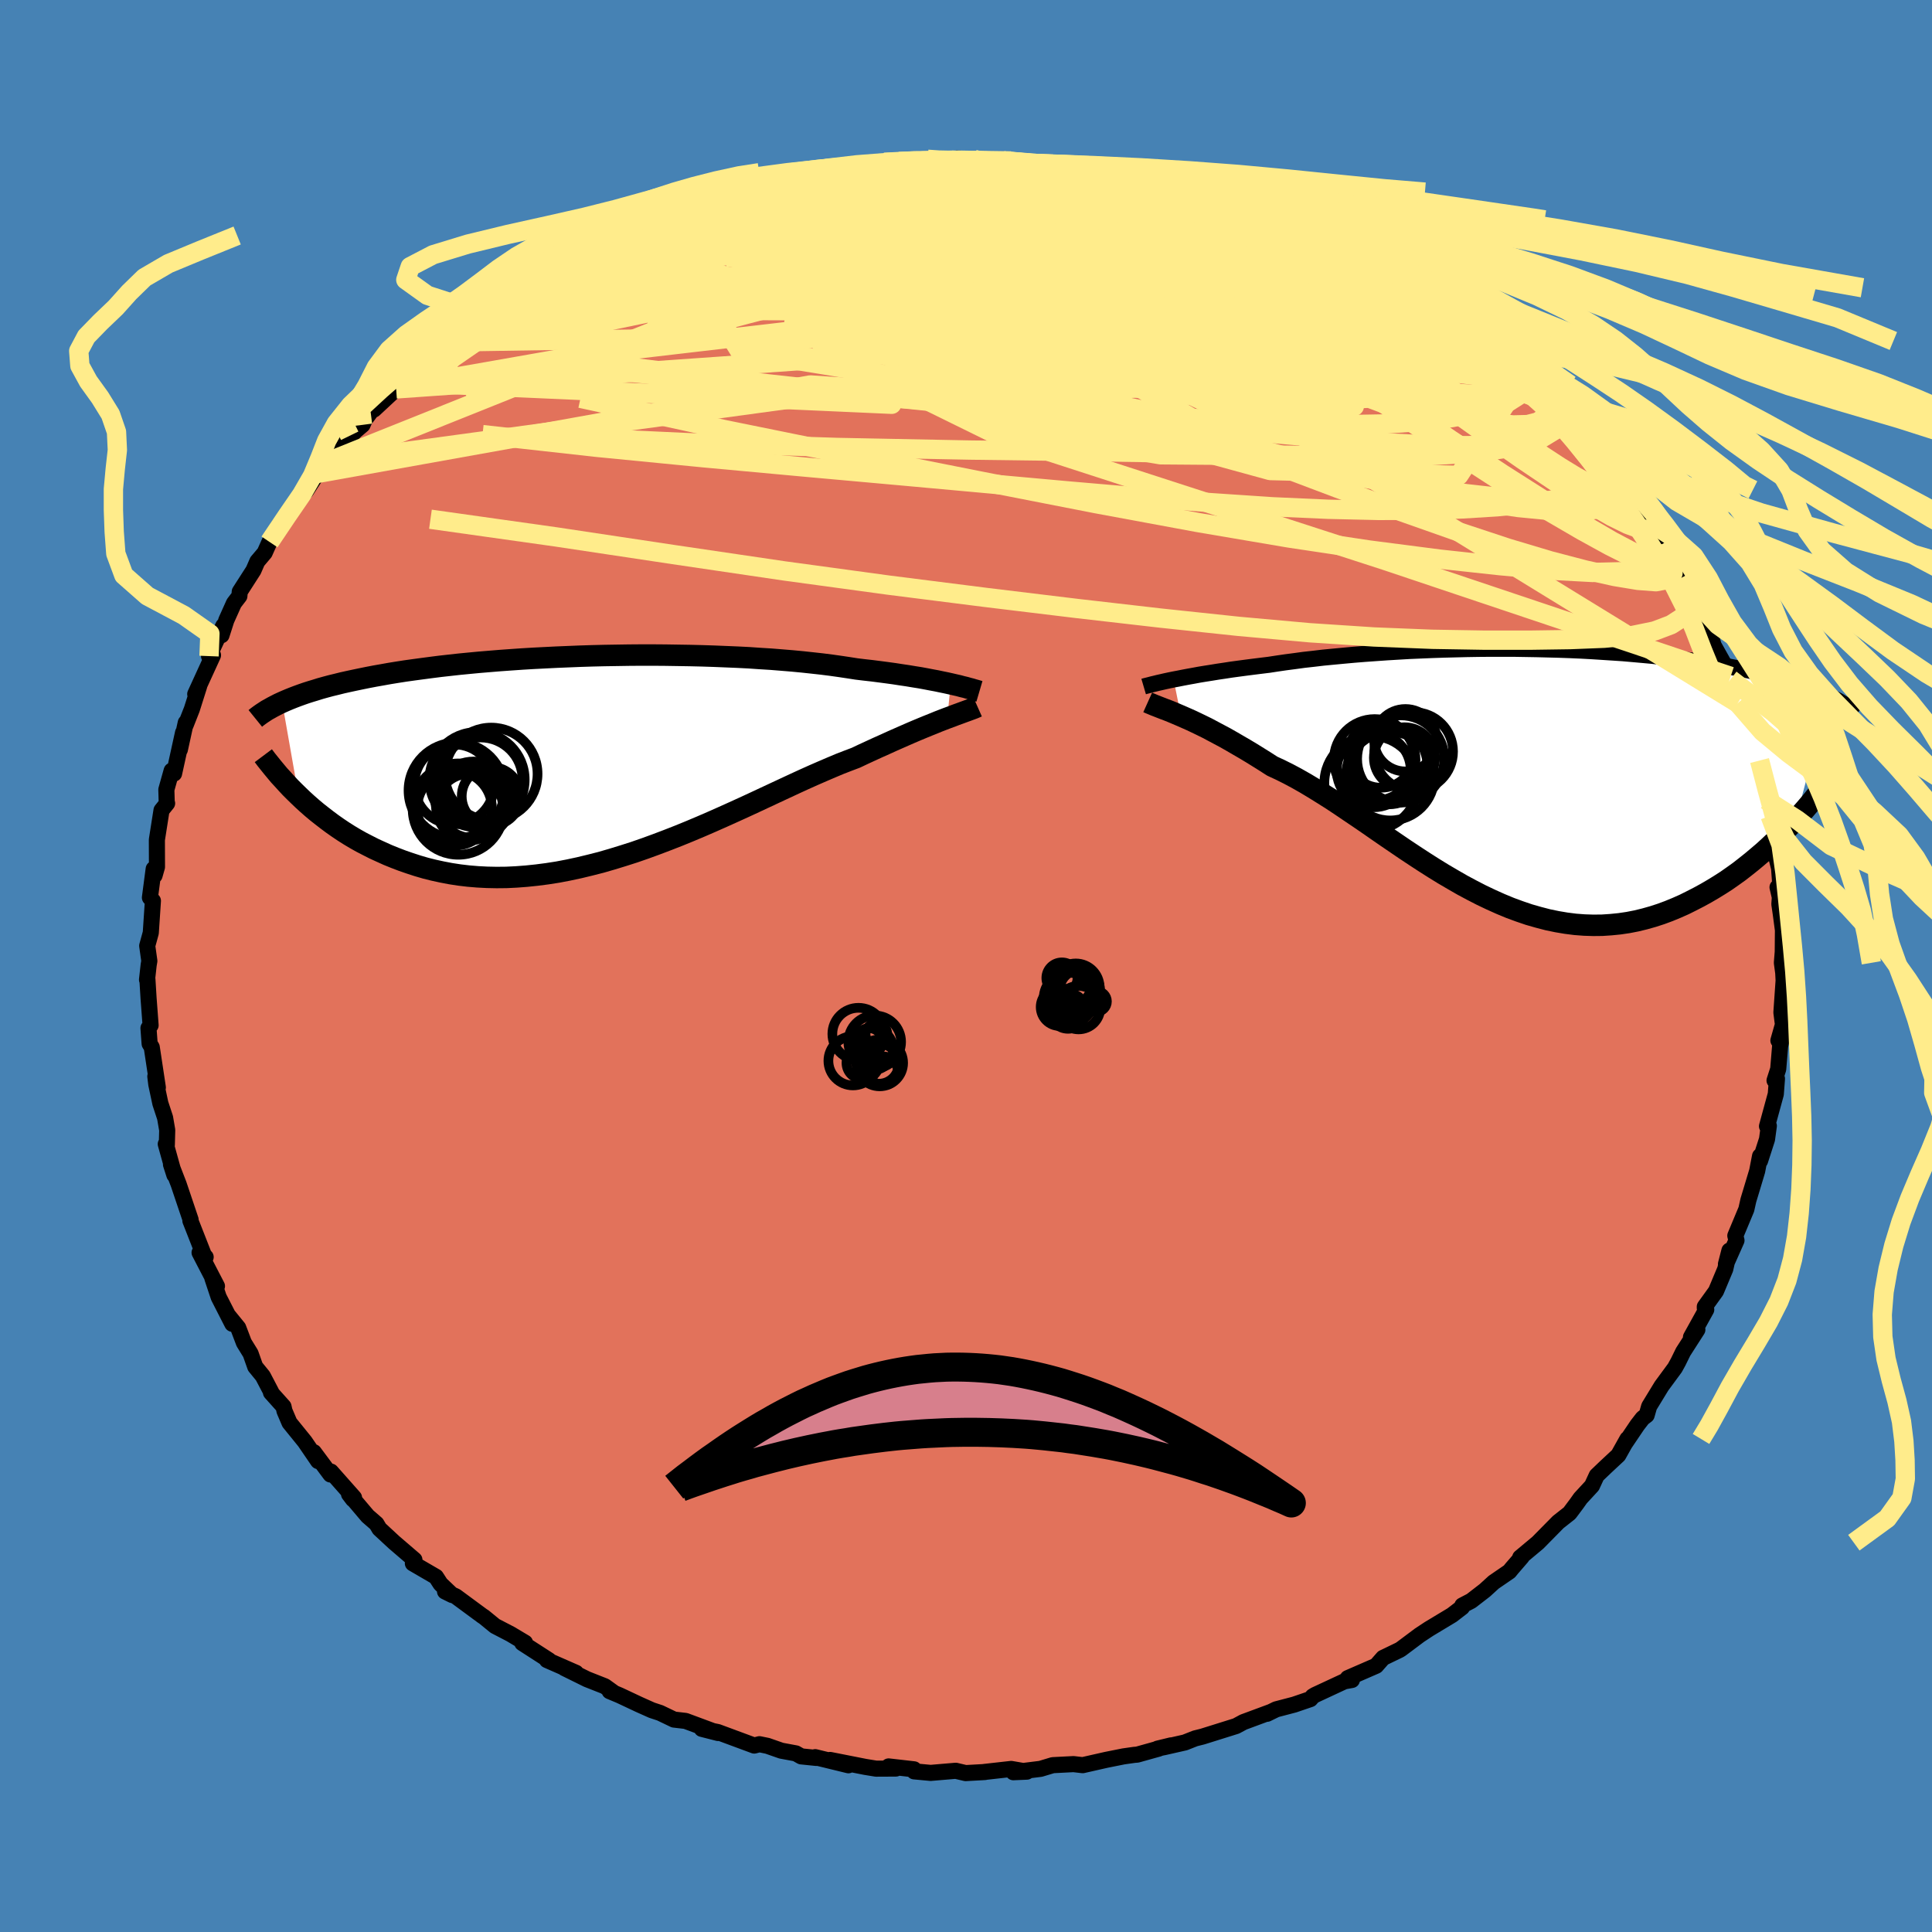 <svg xmlns="http://www.w3.org/2000/svg" width="500" height="500" viewBox="-100 -100 200 200"><defs><clipPath id="c"><path d="m37.28-7.81-.45-.1-.49-.1-.52-.11-.54-.1-.57-.11-.6-.11-.63-.1-.66-.11-.68-.1-.71-.11-.73-.1-.76-.1-.78-.1-.8-.09-.83-.1-.83-.13-.87-.13-.92-.13-.95-.12-.99-.11-1.02-.11-1.05-.1-1.09-.09-1.12-.09-1.14-.07-1.16-.08-1.19-.06-1.21-.05-1.22-.05-1.24-.04-1.25-.03-1.25-.02-1.27-.02-1.27-.01H5.22l-1.27.01-1.27.02-1.26.02-1.25.03-1.25.04-1.23.05-1.22.05-1.2.06-1.18.06-1.17.07-1.15.08-1.12.08-1.1.09-1.08.09-1.05.1-1.03.1-.99.11-.98.11-.94.12-.91.12-.89.12-.86.12-.83.13-.8.13-.78.14-.74.13-.73.14-.69.14-.67.14-.65.14-.63.14-.6.15-.58.14-.56.15-.54.15-.51.16-.5.15-.47.15-.46.16-.44.16-.42.16-.4.16-.38.16-.36.16 1.7 9.67.45.43.46.42.48.42.5.42.52.41.53.41.55.41.57.4.58.39.6.38.62.37.64.36.66.34.67.34.7.32.71.32.74.3.76.29.78.27.8.26.82.24.84.21.87.19.89.17.91.14.93.11.96.08.97.05.99.02 1.01-.01 1.03-.05 1.05-.08 1.06-.11 1.08-.14 1.09-.17 1.1-.21 1.12-.24 1.12-.27 1.14-.29 1.14-.33 1.14-.35 1.16-.37 1.15-.4 1.15-.42 1.16-.44 1.15-.45 1.15-.47 1.14-.48 1.13-.49 1.13-.5 1.11-.5 1.1-.5 1.08-.5 1.07-.5 1.05-.49L20.12 3l1.01-.47.98-.45.96-.43.94-.41.91-.39.88-.37.85-.33.82-.31.78-.37.76-.35.74-.34.72-.32.7-.32.68-.3.66-.29.64-.28.61-.26.6-.25.56-.23.55-.22.51-.21.49-.19.47-.18"/></clipPath><clipPath id="b"><path d="m-35.71-10.05.48-.09.5-.1.53-.1.56-.1.59-.11.61-.1.64-.1.67-.11.68-.1.71-.11.74-.1.75-.1.78-.1.8-.1.82-.1.85-.13.89-.13.92-.12.95-.13.99-.11 1.01-.12 1.04-.1 1.06-.1 1.09-.1 1.11-.09 1.13-.08 1.14-.08 1.16-.07 1.18-.07 1.18-.05 1.2-.05 1.2-.04 1.2-.03 1.21-.03 1.21-.02 1.21-.01h2.4l1.19.02 1.19.02 1.17.03 1.16.03 1.14.04 1.14.05 1.11.06 1.09.07 1.08.07 1.06.07 1.03.09 1.01.09.99.09.97.11.94.1.92.11.89.12.87.12.84.13.81.13.79.13.77.14.74.14.71.14.7.14.67.15.64.15.63.15.61.15.58.16.57.16.55.16.52.16.51.17.49.17.47.17.45.17.43.17.41.18.4.17.38.18-3.41 12.85-.52.55-.53.56-.54.55-.57.55-.57.54-.59.54-.61.52-.62.52-.64.51-.64.5-.67.48-.67.47-.7.45-.7.43-.72.42-.73.4-.76.39-.76.38-.79.35-.8.33-.81.3-.83.27-.85.24-.86.21-.87.17-.88.13-.9.09-.9.06-.92.01-.93-.03-.93-.07-.95-.12-.95-.16-.96-.2-.96-.25-.98-.28-.97-.33-.98-.36-.99-.41-.98-.44-.99-.47-.99-.51-.99-.53-.99-.57-.99-.58-.99-.61-.99-.63-.98-.64-.98-.65-.97-.66-.97-.66-.97-.67-.95-.66-.95-.65-.95-.64-.93-.63-.92-.61-.92-.58-.9-.56-.9-.54-.88-.5-.86-.46-.86-.43-.84-.39-.73-.47-.72-.45-.71-.44-.7-.42-.69-.4-.67-.39-.65-.37-.64-.34-.62-.33-.6-.32-.59-.29-.56-.27-.55-.26-.52-.23-.5-.22"/></clipPath><filter id="a"><feTurbulence baseFrequency=".05" numOctaves="3" result="noise" type="noise"/><feDisplacementMap in="SourceGraphic" in2="noise" scale="2"/></filter></defs><rect width="100%" height="100%" x="-100" y="-100" fill="#4682B4"/><path fill="#E2725B" stroke="#000" stroke-linejoin="round" stroke-width="1.667" d="M84.46-.33 84.6.71l.04.79-.23 3.31.16 1.25-.47 1.65.53-.97-.35 1.53-.2 2.4-.38 1.18.25-.18-.12 1.59-.91 3.33.19-.04-.19 1.39-.72 2.23v-.49l-.3 1.55-.55 1.83-.36 1.19-.21.94-1.14 2.73.12.49-1.09 2.45.36-1.4-.43 1.91-.96 2.29-1.16 1.61v.14l.15.16-1.58 2.85.66-.77-1.47 2.29-.51 1.04-.34.62L72 43.49l-1.28 2.1-.26.91-.41.31-.55.71-1.31 1.94.28-.5-.94 1.68-1.32 1.23-.92.88-.49 1.06-1.19 1.29-.39.55-.74.99-1.17.92-2.11 2.14-1.83 1.53.16-.05-1.02 1.18-.26.32-1.62 1.11-.92.84-1.41 1.09-.92.48-.03.19-1.04.8-2.39 1.44-.97.64-1.91 1.43-.16.1-1.53.74-.17.08-.72.82-2.94 1.28.43.19-.78.14-3.03 1.41-.25.15-.24.28-1.67.57-1.87.49-.94.46.33-.17-2.78 1.03-.76.41-3.48 1.09-.76.19-1.06.42-2.21.5.78-.2-1.4.34h.11l-2.22.62-.28.02-1.13.16-1.8.36-2.43.55-.95-.11-2.15.11-1.26.38-2.82.35 1.4-.06-1.62-.28-2.85.32h.12l-1.99.11-1.02-.24-2.6.22-1.71-.16-.01-.21-2.63-.3.75.22-2.05.01-1.11-.18-3.65-.72 1.9.55-3.44-.84.12.08-1.57-.16-.55-.31-1.51-.28-1.43-.5-.83-.17-.54.14-3.78-1.4-1.65-.33 1.69.43-3.37-1.25-1.2-.14-1.44-.69-.85-.28-1.32-.59-2.02-.95-1.03-.43.43.16-.93-.67-1.85-.73-2.33-1.15 1.2.49-3.01-1.32.21.02-2.76-1.78.28-.04-1.51-.9-1.6-.83-1.16-.95-.12-.07-2.78-2.05-1.11-.5.75.37-1.21-1.15-.48-.74-2.39-1.39.16-.37-2.11-1.81-1.51-1.4-.31-.52-.91-.79-1.93-2.28.41.54.11-.17-2.39-2.7-.05.3-1.72-2.31.44.92-1.38-2.02-1.58-1.95-.52-1.22-.1-.45-1.3-1.45.04-.03-.88-1.68-.79-.97-.48-1.36-.69-1.12-.59-1.55-.97-1.19.36.78-1.41-2.76-.66-1.98.48.84-1.8-3.47.63.46-.17-.17-1.2-3.06-.21-.53.02-.11-1.24-3.68-.79-2.04.35 1.09-.89-3.2.11.09.04-1.53-.22-1.28-.49-1.49-.42-1.97-.1-.82.26 1.15-.63-4.17-.22-.36-.12-1.62.22-.29-.21-2.8-.12-1.96-.04.04.17-1.53.07-.41-.22-1.57.37-1.35.22-3.31-.31-.33.39-2.97.09.68.25-.88-.01-2.78.01-.1.47-2.99.58-.72-.04-.06-.04-1.36.55-1.96.25.3.93-4.24-.33 1.76.61-2.79-.02.26.65-1.65.76-2.4-.41.83 1.84-4.02-.41.09.75-1.61.73-1.53-.19.98.5-1.56.79-1.76.56-.73.04-.46 1.42-2.21.4-.92.76-.9.5-1.12 1-1.73 1.07-1.35.73-1.11 1-1.11 1.16-1.79.48-.66.35-.33.09-.16 3-3.24-.58.49 1.33-1.13.22-.51.75-1.01.22-.07 2.29-2.13.84-.66 2.6-2.33-.46-.24 1.13-.55 1.6-1.08-.17-.06 1.93-1.57-.44.58 2.29-1.82.08.04 1.56-1.16 2.23-1.16-.56-.11 2.2-1.67-.59.51 2.43-1.56 2.49-1.15.54-.06.7-.49 2.32-1.34-.65.56 2.65-.93 2.35-1.34-.3.29 2.19-.62-.86-.13 3.33-1.23-.77.45 2.3-.88.71-.32 2.8-.69-1.49.62 1.04-.24 3.61-1 1.17-.34 2.3-.65.25.09.11-.21.95.07 2.31-.58 1.68.15 1.77-.43.54-.21-.18-.01 4.5-.31 1.47.11.38.13 1.18-.32 1.78.09-.19.21 3.24-.05.15.11-.15-.09 1.61.18 3.16.09.57.22 1.68.31 2.12.04 1 .06-.1.07 1.92.35 1.05.34 3.82.75-.27.11-1.32-.41 4.11.82-.44.08 1 .2 1.79.64 3.14.92.86.22-.15.09 3.58 1.48-1.63-.46.45-.02 3.13 1.28-.35-.36 2.4 1.39 2.86 1.2-1.45-.45 2.22 1.05-.16.01 2.13 1.11 2.84 1.59.34.21 1.28.95-.48-.26 2.8 2.2.33-.32.82.98 2.8 1.96-.73-.32 1.4.95 2.5 1.87-.05.29.34-.15 2.24 2.3-.5-.4.04-.27 2.25 2.25 1.42 1.74-.56-.21 1.01.57 2.36 2.83.2.58 2.05 1.74.39 1.27 1.24.86-.55-.39-.05-.1 2.08 3.1.29.26.23.96 1.14 1.29.96 1.42-.07.21 1.26 1.76 1.32 2.77.29.48-.75-1.01 1.46 3 .6 1.07.22.79 1.04 1.85.51 1.56.22-.2-.01.3.74 2.47.77 1.56.7 2.36.14.69.21.39.44.94.21 1.25.26 2.17.21.66.34 2.26.07-.62.39 2.54-.2-.08.74 2.96.19 2.65-.35-.67.24 1.03-.05.72.14.96.23 1.73-.02 2.25-.09 1.13.14 1.04" filter="url(#a)"/><path fill="#fff" d="m-35.71-10.05.48-.09.5-.1.53-.1.56-.1.59-.11.61-.1.64-.1.67-.11.68-.1.71-.11.74-.1.75-.1.78-.1.8-.1.82-.1.85-.13.89-.13.92-.12.95-.13.99-.11 1.01-.12 1.04-.1 1.06-.1 1.09-.1 1.11-.09 1.13-.08 1.14-.08 1.16-.07 1.18-.07 1.18-.05 1.2-.05 1.2-.04 1.2-.03 1.21-.03 1.21-.02 1.21-.01h2.4l1.19.02 1.19.02 1.17.03 1.16.03 1.14.04 1.14.05 1.11.06 1.09.07 1.08.07 1.06.07 1.03.09 1.01.09.99.09.97.11.94.1.92.11.89.12.87.12.84.13.81.13.79.13.77.14.74.14.71.14.7.14.67.15.64.15.63.15.61.15.58.16.57.16.55.16.52.16.51.17.49.17.47.17.45.17.43.17.41.18.4.17.38.18-3.41 12.85-.52.55-.53.56-.54.55-.57.55-.57.54-.59.54-.61.52-.62.52-.64.51-.64.5-.67.48-.67.47-.7.45-.7.43-.72.42-.73.4-.76.39-.76.38-.79.35-.8.33-.81.3-.83.27-.85.24-.86.21-.87.17-.88.13-.9.09-.9.06-.92.01-.93-.03-.93-.07-.95-.12-.95-.16-.96-.2-.96-.25-.98-.28-.97-.33-.98-.36-.99-.41-.98-.44-.99-.47-.99-.51-.99-.53-.99-.57-.99-.58-.99-.61-.99-.63-.98-.64-.98-.65-.97-.66-.97-.66-.97-.67-.95-.66-.95-.65-.95-.64-.93-.63-.92-.61-.92-.58-.9-.56-.9-.54-.88-.5-.86-.46-.86-.43-.84-.39-.73-.47-.72-.45-.71-.44-.7-.42-.69-.4-.67-.39-.65-.37-.64-.34-.62-.33-.6-.32-.59-.29-.56-.27-.55-.26-.52-.23-.5-.22" filter="url(#a)" transform="translate(57.2 -19.61)"/><path fill="#fff" d="m37.28-7.81-.45-.1-.49-.1-.52-.11-.54-.1-.57-.11-.6-.11-.63-.1-.66-.11-.68-.1-.71-.11-.73-.1-.76-.1-.78-.1-.8-.09-.83-.1-.83-.13-.87-.13-.92-.13-.95-.12-.99-.11-1.02-.11-1.05-.1-1.09-.09-1.12-.09-1.14-.07-1.16-.08-1.19-.06-1.21-.05-1.22-.05-1.24-.04-1.25-.03-1.25-.02-1.27-.02-1.27-.01H5.22l-1.27.01-1.27.02-1.26.02-1.25.03-1.25.04-1.23.05-1.22.05-1.2.06-1.18.06-1.17.07-1.15.08-1.12.08-1.1.09-1.08.09-1.05.1-1.03.1-.99.11-.98.11-.94.12-.91.12-.89.12-.86.12-.83.13-.8.13-.78.14-.74.13-.73.14-.69.14-.67.14-.65.14-.63.14-.6.15-.58.14-.56.15-.54.15-.51.16-.5.15-.47.15-.46.16-.44.16-.42.16-.4.16-.38.16-.36.16 1.7 9.67.45.43.46.42.48.42.5.42.52.41.53.41.55.41.57.4.58.39.6.38.62.37.64.36.66.34.67.34.7.32.71.32.74.3.76.29.78.27.8.26.82.24.84.21.87.19.89.17.91.14.93.11.96.08.97.05.99.02 1.01-.01 1.03-.05 1.05-.08 1.06-.11 1.08-.14 1.09-.17 1.1-.21 1.12-.24 1.12-.27 1.14-.29 1.14-.33 1.14-.35 1.16-.37 1.15-.4 1.15-.42 1.16-.44 1.15-.45 1.15-.47 1.14-.48 1.13-.49 1.13-.5 1.11-.5 1.1-.5 1.08-.5 1.07-.5 1.05-.49L20.12 3l1.01-.47.98-.45.96-.43.94-.41.91-.39.88-.37.85-.33.82-.31.78-.37.76-.35.74-.34.72-.32.7-.32.68-.3.66-.29.64-.28.61-.26.6-.25.56-.23.55-.22.51-.21.49-.19.47-.18" filter="url(#a)" transform="translate(-38.87 -21.4)"/><g fill="none" stroke="#000" transform="translate(57.2 -19.61)"><path stroke-linejoin="round" stroke-width="1.667" d="m-38.81-9.32.17-.05.2-.05.24-.06.26-.07.3-.07.32-.08.36-.08.39-.09.42-.09.44-.09.48-.09.5-.1.53-.1.56-.1.59-.11.61-.1.64-.1.67-.11.68-.1.71-.11.74-.1.75-.1.78-.1.8-.1.82-.1.85-.13.89-.13.92-.12.95-.13.99-.11 1.01-.12 1.04-.1 1.06-.1 1.09-.1 1.11-.09 1.13-.08 1.14-.08 1.16-.07 1.18-.07 1.18-.05 1.2-.05 1.2-.04 1.2-.03 1.21-.03 1.21-.02 1.21-.01h2.4l1.19.02 1.19.02 1.17.03 1.16.03 1.14.04 1.14.05 1.11.06 1.09.07 1.08.07 1.06.07 1.03.09 1.01.09.99.09.97.11.94.1.92.11.89.12.87.12.84.13.81.13.79.13.77.14.74.14.71.14.7.14.67.15.64.15.63.15.61.15.58.16.57.16.55.16.52.16.51.17.49.17.47.17.45.17.43.17.41.18.4.17.38.18.37.18.34.18.34.18.31.19.3.18.29.18.27.19.26.19.24.18.23.19" filter="url(#a)"/><path stroke-linejoin="round" stroke-width="2.222" d="m-38.39-7.68.2.09.24.1.26.11.31.12.33.13.36.14.4.15.42.17.45.19.47.2.5.22.52.23.55.26.56.27.59.29.6.32.62.33.64.34.65.37.67.39.69.4.7.42.71.44.72.45.73.47.84.39.86.43.86.46.88.5.9.54.9.56.92.58.92.61.93.63.95.64.95.65.95.66.97.67.97.66.97.66.98.65.98.64.99.63.99.61.99.58.99.57.99.53.99.51.99.47.98.44.99.41.98.36.97.33.98.28.96.25.96.2.95.16.95.12.93.07.93.03.92-.01.9-.06.9-.09.88-.13.87-.17.86-.21.85-.24.83-.27.81-.3.8-.33.79-.35.76-.38.76-.39.73-.4.72-.42.7-.43.7-.45.67-.47.67-.48.64-.5.64-.51.62-.52.61-.52.59-.54.57-.54.57-.55.54-.55.53-.56.52-.55.5-.56.49-.56.47-.55.45-.55.44-.55.43-.55.41-.54.4-.54.38-.53.37-.53" filter="url(#a)"/><circle cx="-14.892" cy="-1.728" r="4.224" clip-path="url(#b)" filter="url(#a)"/><circle cx="-13.442" cy="-1.133" r="4.01" clip-path="url(#b)" filter="url(#a)"/><circle cx="-12.197" cy="-1.823" r="4.514" clip-path="url(#b)" filter="url(#a)"/><circle cx="-14.992" cy="-.653" r="3.83" clip-path="url(#b)" filter="url(#a)"/><circle cx="-13.287" cy="-.043" r="4.586" clip-path="url(#b)" filter="url(#a)"/><circle cx="-11.712" cy="-3.763" r="3.232" clip-path="url(#b)" filter="url(#a)"/><circle cx="-15.237" cy=".667" r="4.866" clip-path="url(#b)" filter="url(#a)"/><circle cx="-11.812" cy="-1.943" r="3.164" clip-path="url(#b)" filter="url(#a)"/><circle cx="-14.242" cy="-2.263" r="3.42" clip-path="url(#b)" filter="url(#a)"/><circle cx="-10.857" cy="-2.593" r="4.074" clip-path="url(#b)" filter="url(#a)"/></g><g fill="none" stroke="#000" transform="translate(-38.87 -21.4)"><path stroke-linejoin="round" stroke-width="2.222" d="m40.26-7.03-.17-.05-.2-.06-.22-.06-.26-.08-.28-.07-.31-.09-.34-.08-.37-.1-.4-.09-.43-.1-.45-.1-.49-.1-.52-.11-.54-.1-.57-.11-.6-.11-.63-.1-.66-.11-.68-.1-.71-.11-.73-.1-.76-.1-.78-.1-.8-.09-.83-.1-.83-.13-.87-.13-.92-.13-.95-.12-.99-.11-1.02-.11-1.05-.1-1.09-.09-1.12-.09-1.14-.07-1.16-.08-1.19-.06-1.21-.05-1.22-.05-1.24-.04-1.25-.03-1.25-.02-1.27-.02-1.27-.01H5.22l-1.27.01-1.27.02-1.26.02-1.25.03-1.25.04-1.23.05-1.22.05-1.2.06-1.18.06-1.17.07-1.15.08-1.12.08-1.1.09-1.08.09-1.05.1-1.03.1-.99.11-.98.11-.94.12-.91.12-.89.12-.86.12-.83.13-.8.13-.78.14-.74.13-.73.14-.69.14-.67.14-.65.14-.63.14-.6.15-.58.14-.56.15-.54.15-.51.16-.5.15-.47.15-.46.16-.44.16-.42.16-.4.16-.38.16-.36.16-.35.16-.33.17-.31.16-.3.17-.29.16-.26.17-.26.17-.24.17-.23.17-.21.17m74.76-1.22-.18.08-.21.09-.24.09-.27.1-.3.11-.33.12-.35.13-.39.14-.41.16-.44.16-.47.18-.49.19-.51.21-.55.22-.56.23-.6.25-.61.26-.64.28-.66.29-.68.3-.7.32-.72.32-.74.34-.76.35-.78.37-.82.31-.85.33-.88.37-.91.39-.94.41-.96.43-.98.45-1.01.47-1.03.48-1.05.49-1.07.5-1.08.5-1.1.5-1.11.5-1.13.5-1.13.49-1.14.48-1.15.47-1.15.45-1.16.44-1.15.42-1.15.4-1.16.37-1.14.35-1.14.33-1.14.29-1.12.27-1.12.24-1.1.21-1.09.17-1.08.14-1.06.11-1.05.08-1.03.05-1.01.01-.99-.02-.97-.05-.96-.08-.93-.11-.91-.14-.89-.17-.87-.19-.84-.21-.82-.24-.8-.26-.78-.27-.76-.29-.74-.3-.71-.32-.7-.32-.67-.34-.66-.34-.64-.36-.62-.37-.6-.38-.58-.39-.57-.4-.55-.41-.53-.41-.52-.41-.5-.42-.48-.42-.46-.42-.45-.43-.43-.42-.42-.42-.4-.43-.38-.42-.38-.41-.35-.42-.34-.41-.33-.41-.32-.4-.3-.4" filter="url(#a)"/><circle cx="-13.684" cy="5.158" r="4.726" clip-path="url(#c)" filter="url(#a)"/><circle cx="-11.744" cy="2.113" r="4.93" clip-path="url(#c)" filter="url(#a)"/><circle cx="-14.074" cy="5.068" r="3.868" clip-path="url(#c)" filter="url(#a)"/><circle cx="-14.104" cy="2.598" r="4.138" clip-path="url(#c)" filter="url(#a)"/><circle cx="-12.524" cy="4.943" r="3.454" clip-path="url(#c)" filter="url(#a)"/><circle cx="-13.879" cy="3.233" r="4.958" clip-path="url(#c)" filter="url(#a)"/><circle cx="-10.279" cy="1.518" r="4.796" clip-path="url(#c)" filter="url(#a)"/><circle cx="-10.294" cy="3.833" r="3.038" clip-path="url(#c)" filter="url(#a)"/><circle cx="-11.394" cy="2.103" r="4.362" clip-path="url(#c)" filter="url(#a)"/><circle cx="-12.104" cy="4.198" r="3.966" clip-path="url(#c)" filter="url(#a)"/></g><g fill="none" stroke="#FFEC8B" stroke-linejoin="round" stroke-width="2"><path d="m72.1-43.68.46.91-.04.56-.47.32-1.05-.12-1.72-.71-2.39-1.26-3.05-1.78-3.76-2.29-4.53-2.88-5.35-3.54-6.2-4.25-7.07-4.97-8.04-5.67-9.2-6.33" filter="url(#a)"/><path d="m62.27-56.44-.4.12-.59.63-1.32.79-2.36.66-3.58.36-4.85.02-6.18-.33-7.49-.6-8.79-.78-10.06-.9-11.36-1.06-12.68-1.28-14.03-1.56-15.38-1.86" filter="url(#a)"/><path d="m56.82-62.06 1.12 1.32.1.55-.27.53-.59.62-.99.63-1.46.6-1.95.55-2.47.49-3.04.39-3.69.26-4.37.08-5.08-.11-5.77-.26-6.46-.37-7.14-.44-7.81-.5-8.49-.61-9.18-.75-9.86-.91-10.58-1.08-11.33-1.22m63.22-18.62-.08.12.86.38 1.59.65 1.99.87 2.28 1.02 2.47 1.14 2.57 1.21 2.55 1.24 2.45 1.24 2.32 1.2 2.2 1.17 2.15 1.16 2.11 1.13 2.03 1.1 1.86 1.01 1.5.79.84.41" filter="url(#a)"/><path d="m73.06-42.26.12.63.01.96-.55.66-1.22.23-1.85-.14-2.42-.4-3.02-.67-3.67-.96-4.38-1.31-5.14-1.7-5.9-2.08-6.64-2.44-7.39-2.79-8.16-3.12-9-3.52-9.87-3.99-10.75-4.48-11.57-4.9m9.88-10.92 3.26-.16 2.03-.02h1.53l1.39.01 1.31.03 1.21.04 1.05.04.85.03.64.03.44.03.23.03-.09.02-.54-.01-1.08-.03-1.66-.06-2.2-.06M53.36-64.7l-.05.09.56.52.46.47.06.23-.42-.05-.92-.34-1.46-.62-1.99-.88-2.53-1.15-3.11-1.45-3.74-1.81-4.35-2.21-4.97-2.61-5.88-3.14" filter="url(#a)"/><path d="m-19.36-81.08 1.6-.28 2.05-.05 2.35.2 2.82.4 3.41.52 3.96.64 4.36.71 4.63.79 4.84.87 4.99.92 5.12.98 5.16 1.01L31-73.34l4.97 1.04 4.98 1.06" filter="url(#a)"/><path d="m50.56-66.66 1.68 1.22.96.75.87.7.76.64.57.51.35.37.12.23-.09.12-.3.02-.52-.08-.74-.19-.97-.33-1.24-.5-1.54-.7-1.93-.95-2.4-1.27-2.96-1.62-3.57-2.02-4.1-2.39-4.53-2.68-5.07-2.93m39.37 25.09 1.27 1.42.31.9-.37.52-.88.38-1.28.38-1.67.43-2.09.42-2.54.37-3.03.31-3.55.22-4.08.14-4.65.02-5.22-.12-5.82-.26-6.42-.43-7.03-.55-7.65-.66-8.3-.75-9.01-.82-9.76-.88-10.54-.97-11.25-1.1-11.77-1.31M75.57-37.52l-.14.22-.48.46-.77.74-1.19.77-1.72.65-2.29.47-2.9.28-3.52.14-4.13.06h-4.76l-5.39-.09-6.03-.24-6.69-.44-7.34-.66-8.02-.85-8.71-1-9.41-1.14-10.11-1.28-10.79-1.47-11.46-1.69-12.17-1.83-12.99-1.83" filter="url(#a)"/><path d="M-8.82-82.98h.93l2.22.33 3.17.62 3.63.88 3.89 1.09 4.14 1.26 4.43 1.43 4.73 1.58 4.98 1.68 5.18 1.78 5.36 1.88 5.58 2.01 5.75 2.1 5.69 2.09m-87.78-10.81 2.66-.77 2.88-.36 3.27.02 3.86.26 4.53.44 5.23.58 5.88.72 6.47.87 6.99 1.02 7.45 1.21 7.86 1.36 8.26 1.49 8.65 1.54 8.82 1.52" filter="url(#a)"/><path d="m-3.96-83.51 1.14.08 1.01.02 1.07-.01 1.11.02 1.09.03 1.03.05.94.05.87.06.79.07.68.08.5.09.23.1-.08.1-.43.12-.78.13-1.13.15-1.5.16-1.88.17-2.29.14-2.65.12-2.99.1-3.41.12-4.04.2M72.1-43.68l.28.97-.57.77-1.37.69-2.3.43-3.3.08-4.29-.23-5.26-.47-6.26-.68-7.27-.94-8.34-1.25-9.42-1.6-10.54-1.95L1.8-50.14l-12.79-2.54-13.93-2.83-14.99-3.26m98.47-1.39.56.46.72.95.35.83-.02.64-.33.53-.64.43-1.05.27-1.52.04-2.07-.23-2.62-.52-3.18-.77-3.72-.97-4.22-1.15-4.71-1.33-5.23-1.52-5.78-1.74-6.41-1.96-7.17-2.16-7.98-2.36-8.73-2.63-9.01-3.12" filter="url(#a)"/><path d="m.85-83.5.89.22 1.73.33 2 .46 2.33.62 2.75.77 3.13.9 3.37 1.02 3.47 1.09L24-76.95l3.42 1.16 3.34 1.16 3.28 1.15 3.19 1.11 3.03 1.05 2.72.94 2.25.76" filter="url(#a)"/><path d="m34.63-76.32 2.02 1.11 1.11.66.4.38.02.28-.23.23-.53.2-.95.09-1.53-.06-2.18-.24-2.88-.43-3.6-.61-4.37-.78-5.14-.97-5.9-1.17-6.68-1.39-7.65-1.65" filter="url(#a)"/><path d="m-39.29-73.79 1.23-.6 1.82-.58 2.28-.52 2.7-.53 2.99-.51 3.2-.47 3.38-.43 3.54-.41 3.7-.41 3.79-.4 3.84-.41 3.82-.4 3.77-.37 3.72-.34 3.72-.3 3.81-.27 4.13-.16m-48.07 3.57h.44l1.07-.31 1.36-.42 1.57-.45 1.71-.44 1.81-.42 1.86-.4 1.89-.37 1.91-.35 1.93-.36 1.9-.37 1.82-.37 1.69-.34 1.51-.3 1.34-.25 1.17-.21.99-.19.81-.16.54-.13.21-.09-.24-.06-.83-.01-1.49.05" filter="url(#a)"/><path d="m13.04-82.48.61.1.42.24.4.38.14.48-.33.52-.92.58-1.51.64-2.03.73-2.54.86-3.05 1.01L.6-75.79l-4.27 1.27-5.01 1.37-5.8 1.46-6.61 1.53-7.43 1.62-8.26 1.72-9.11 1.87" filter="url(#a)"/><path d="m8.67-83.05.89.21 1.2.18 1.08.12.82.12.59.14.38.17.1.17-.29.16-.75.13-1.25.1-1.75.08-2.25.07-2.76.07-3.27.06-3.75.01-4.3-.07-5.09-.12m79.45 31.79.43.4-.37.15-.75.29-1.14.36-1.63.27-2.2.1-2.79-.08-3.43-.27-4.09-.46-4.81-.67-5.57-.91-6.36-1.19-7.14-1.45-7.95-1.72-8.77-1.94-9.65-2.15-10.59-2.39-11.48-2.65-12.3-2.97m67.5-9.38 2.06 1.11 1.25.68.62.39.31.27.12.21-.11.15-.5.02-1.07-.21-1.77-.46-2.46-.74-3.1-1-3.76-1.25-4.55-1.52-5.6-1.83m-46.1 2.84.62-.22 2.06-.05 2.82.25 3.48.5 4.05.75 4.59.99 5.11 1.19 5.68 1.36 6.21 1.5 6.66 1.67 7 1.87 7.23 2.08 7.38 2.21 7.51 2.23L48-59.21l7.62 1.91" filter="url(#a)"/><path d="m-22.52-80.46-.29.26 1.34-.2 2.05-.38 2.18-.37 2.09-.31 1.99-.23 1.97-.18 2.03-.14 2.11-.13 2.14-.13 2.11-.12 2.01-.11 1.88-.11 1.71-.1 1.51-.07 1.23-.06.9-.04.51-.04.07-.06-.43-.09-1.07-.11m64.92 36.99.15.35-.01.4-.29.22-.66-.07-1.13-.42-1.68-.83-2.34-1.35-3.07-1.96-3.83-2.58-4.57-3.19-5.29-3.77-6-4.38-6.67-5.04-7.09-5.68" filter="url(#a)"/><path d="m31.4-77.22 1.04.29 1.3.49 1.17.54.95.52.68.46.39.39.16.34-.04.31-.26.26-.53.21-.86.13-1.25.04-1.68-.07-2.1-.17-2.55-.26-2.99-.36-3.45-.46-3.95-.58-4.47-.71-5.02-.85-5.55-1.03-5.93-1.21-6.1-1.43m-28.95 6.09 1.48-.77 1.14-.46 1.16-.45 1-.39.68-.25.33-.09-.01.07-.33.26-.67.47-1.08.71-1.58.98-2.14 1.28-2.75 1.57-3.31 1.84-3.86 2.1" filter="url(#a)"/><path d="m-34.27-75.99 1.71-.79 1.51-.38 1.74-.31 2.05-.32 2.36-.3 2.63-.28 2.84-.24 3-.21 3.12-.18 3.22-.16 3.35-.15 3.46-.16 3.51-.14 3.45-.13 3.3-.11 3.05-.1 2.79-.12 2.55-.14 2.39-.17 2.47-.09m-62.55 7.89 2.03-.77 1.99-.53 2.36-.51 2.83-.52 3.28-.52 3.66-.52 3.96-.51 4.18-.46 4.36-.43 4.5-.41 4.61-.4 4.64-.41L4.65-79l4.45-.45 4.36-.44 4.52-.33" filter="url(#a)"/><path d="m10.92-82.52 1.7.11 1.41.26 1.55.43 1.84.58 2.05.68 2.11.74 2.09.75 2.06.76 2.05.78 2.06.78 2.07.79 2.03.78 1.92.73 1.74.67 1.5.57 1.23.47.97.35.66.2h.25l-.44-.33m11.59 7.72.01.14.73.62.73.65.46.49.16.33-.12.19-.36.08-.59-.01-.84-.1-1.11-.2-1.43-.35-1.79-.51-2.17-.71-2.59-.93-3.06-1.2-3.62-1.52-4.23-1.86-4.89-2.2-5.56-2.5-6.15-2.74L10.4-80" filter="url(#a)"/><path d="m14.04-82.42.42.18.89.35.8.42.38.45-.12.47-.57.5-.94.59-1.27.7-1.63.81-2.03.93L7.48-76l-3.03 1.11-3.63 1.16-4.26 1.23-4.88 1.31-5.5 1.41-6.12 1.58-6.78 1.8-7.53 2.06-8.4 2.31-9.24 2.41m36.25-22.36.47-.15 1.05-.15 1.26-.16 1.14-.13.87-.09.58-.02.33.05.03.14-.36.23-.88.34-1.45.45-2.02.57-2.58.68-3.13.78-3.75.88-4.5 1.02" filter="url(#a)"/><path d="m-15.64-81.98.69-.05 1.7.11 2.35.26 2.72.41 2.98.57 3.23.72 3.51.88 3.77 1.02 3.96 1.16 4.08 1.29 4.14 1.39 4.19 1.45 4.2 1.47 4.19 1.44 4.16 1.42 4.17 1.41 4.19 1.4 4.19 1.38 4.05 1.27 3.78 1.17" filter="url(#a)"/><path d="m72.1-43.68.51.95.12.69-.22.54-.68.17-1.21-.3-1.75-.74-2.27-1.14-2.82-1.55-3.42-1.99-4.06-2.52-4.73-3.07-5.45-3.64-6.2-4.19-7.03-4.72-7.9-5.28-8.91-5.95" filter="url(#a)"/><path d="m67.72-49.66.52.42-.08.23-.26.39-.45.5-.73.45-1.08.33-1.47.19-1.88.05-2.31-.09-2.78-.27-3.26-.47-3.75-.69-4.27-.92-4.77-1.13-5.29-1.34-5.81-1.55-6.34-1.78-6.92-2.04-7.53-2.29-8.19-2.52-8.88-2.7-9.55-2.91-10.12-3.2m74.09 1.48 1.67 1.33.51.7-.17.55-.8.46-1.45.32-2.15.16-2.9.01-3.71-.17-4.56-.36-5.42-.54-6.3-.7-7.16-.84-8.08-.96-9.1-1.08-10.3-1.23-11.38-1.53m41.6-8.26 2.27.48.93.2.69.16.71.17.65.18.51.18.29.15-.07.09-.6-.01L21-80.2l-2.06-.31-2.88-.48-3.66-.65-4.19-.75m-22.79.27 1.95-.35 1.5-.18 1.13-.13.93-.07h.83l.67.09.4.19.06.27-.33.37-.73.46-1.13.57-1.54.69-1.96.82-2.37.95-2.76 1.08-3.18 1.23-3.66 1.39-4.23 1.55-4.86 1.7-5.52 1.83-6.06 1.9" filter="url(#a)"/><path d="m-12.27-82.7 1.46-.02 1.08-.12.84-.09.74-.01.59.09.26.19-.22.29-.76.4-1.32.52-1.89.65-2.48.78-3.09.92-3.73 1.06-4.4 1.22-5.23 1.47-6.39 1.85m95.87 13.74-.49-.25-.54.19-1.01.38-1.78.26-2.68.01-3.58-.23-4.52-.45-5.56-.73-6.68-1.06-7.89-1.48-9.14-1.93-10.38-2.37-11.59-2.73-12.84-2.94" filter="url(#a)"/><path d="m20.73-80.91-.34.03.09.12.28.27.19.37-.03.46-.33.54-.74.59-1.25.62-1.84.65-2.46.67-3.06.72-3.61.77-4.13.86-4.66.95-5.25 1.04-5.95 1.13-6.69 1.17-7.46 1.2-8.16 1.21-8.84 1.25" filter="url(#a)"/><path d="m16.91-81.66 2.25.47.86.2.61.16.64.19.66.24.6.28.47.29.21.29-.12.26-.53.21-.94.16-1.35.11-1.72.08-2.07.05-2.42.02h-2.79l-3.24-.03-3.82-.08-4.5-.1-5.23-.11-5.82-.15-5.96-.36m-30.73 10.89 1.77-.8 2.02-.54 2.74-.44 3.56-.35 4.33-.28 4.96-.17 5.47-.04 5.93.11 6.36.22 6.77.32 7.14.39 7.44.42 7.63.47 7.78.51 7.9.5 7.94.38m20.56 11.45-.45.15-.73.73-1.53.94-2.65.86-3.91.62-5.28.33-6.67.06-8.07-.13-9.45-.19-10.86-.18-12.28-.16-13.72-.27-15.09-.48-16.38-.76" filter="url(#a)"/><path d="m65.08-53.25.65.87.85 1.01.62.78.35.52.15.36.03.29-.09.25-.23.17-.41.04-.6-.13-.82-.3-1.07-.52-1.37-.75-1.68-1.03-2.02-1.32-2.35-1.61-2.65-1.92-2.94-2.2-3.24-2.51-3.63-2.87-4.13-3.3-4.78-3.75-5.6-4.25m26.36 13.51.75.46.84.74.73.68.72.71.73.75.67.74.57.66.44.54.26.39.02.16-.31-.16-.71-.55-1.17-1-1.62-1.43-2.06-1.83-2.48-2.18-3.02-2.61m-61.43-16.71 1.25-.32.96-.18 1.09-.08h1.1l.89.06.54.14.17.2-.19.29-.55.36-.93.45-1.31.53-1.69.64-2.09.75-2.53.87-3.04 1.01-3.62 1.16-4.23 1.3-4.82 1.43-5.37 1.56-5.98 1.74m53.98-11.84.84.13 1.13.29 1.56.45 1.8.54 1.83.56 1.76.56 1.71.57 1.71.58 1.75.6 1.78.61 1.76.63 1.68.59 1.51.55 1.27.46.99.35.7.23.47.14.28.05.12-.01-.16-.14-.62-.34-1.12-.56" filter="url(#a)"/><path d="m-31.92-77.33.51.02 1.31-.24 1.75-.32 2.11-.33 2.39-.29 2.64-.25 2.82-.2 2.96-.16 3.1-.15 3.23-.16 3.36-.15 3.42-.15 3.4-.12 3.31-.08 3.15-.06 2.97-.07 2.76-.09 2.49-.14 2.28-.14 2.32-.08m-54.63 4.5 1.86-.75 1.97-.27 2.49-.13 3.1-.08 3.65-.03 4.17.05 4.6.11 4.96.2 5.25.26 5.47.31 5.65.29 5.79.24 5.89.23 5.99.31 6.19.53m-.91-2.52 2.1.84 1.57.69 1.51.73 1.35.68 1.09.58.86.47.71.39.54.3.27.17-.19-.06-.8-.37-1.46-.69-2.1-.99-2.75-1.28" filter="url(#a)"/><path d="m.66-83.29 1.96.01.72.07.34.13.21.21-.01.29-.42.36-.96.44-1.62.5-2.34.58-3.1.7-3.86.82-4.62.96-5.43 1.06-6.33 1.15-7.24 1.19m77.51 4.4.4.34.31.43.14.46-.07.45-.38.4-.78.32-1.24.22-1.73.09-2.26-.04-2.82-.19-3.46-.35-4.15-.5-4.86-.67-5.54-.82-6.17-.98-6.79-1.13-7.48-1.27-8.29-1.44-8.97-1.69" filter="url(#a)"/><path d="m-2.11-83.27 1.32-.12 1.51.11 1.66.23 1.77.29 1.89.33 2.03.38 2.2.42 2.34.46 2.38.47 2.34.47 2.22.46 2.07.43 1.93.42 1.79.4 1.64.37 1.42.31 1.11.22.76.11.44.04.3.04.5.16m-77.31 7.52.21-.48.84-.69 1.11-.71 1.24-.7 1.21-.63 1.08-.53.91-.41.74-.3.57-.17.39-.06.16.08-.1.22-.39.38-.68.55-.96.71-1.27.9-1.6 1.13-1.99 1.39-2.45 1.71-3.01 2.1-3.58 2.47-4.02 2.71" filter="url(#a)"/><path d="m-30.89-77.79 25.45.63 5.18 5.58-5.78 4.72-10.02 1.91-5.68.13 2.67-.29 8.86-.31 9.6-.78 5.87-1.63 1.52-2.08.12-1.35 2.23.59 5.24 2.77 5.87 3.78 3.12 2.5-2.73-1.21-17.08-5.99-47.71-2.71" filter="url(#a)"/><path d="m-8.46-83.2-1.05 5.55L5.4-66.77l14.31 7.89 5.75 3.38.41.9-.28.14.5.01-.23-.23-3.29-.81-7.38-1.63-10.21-2.33-9.62-2.47-4.51-1.58 4.5.67 14.73 3.58 20.52 4.28 9.6-2.97L4.05-83.23" filter="url(#a)"/><path d="m-8.82-82.98 27.26 28.61-3.51.62-1.45-7.32-3.57-7.64-7.21-5.1-8.05-1.69-4.83 1.57 1.51 4.01 7.83 4.88 9.26 3.6 2.78.27-8.09-3.26-12.09-3.37 4.72 1.84 61.08 3.9" filter="url(#a)"/><path d="m-67.14-50.99 51.02-9.16L.07-59.08l11.2.61L17.8-60l1.69-3.17-2.04-3.82-4.72-3.37-6.48-1.99-6.79.02-5.04 2.26-1.34 4.16 3.35 4.97 7.8 4.17 11.22 1.85 12.89-.89 11.4-2.8 4.14-3.73-12.42-6.35-43.73-14.01" filter="url(#a)"/><path d="m23.25-80.39-42.42 7.79-.38-.89L-7.57-76l12.12-1.22 9.68.68 7.11 1.98 4.6 2.29 2.43 1.89.86 1.24-.43.69-1.98.25-3.83-.15-5.19-.47-4.92-.5-2.64-.01.44 1.15 1.95 2.62-.05 3.61-4.8 3.07-7.86.54-3.77-2.72 5.78-3.78 1.08-.64-56.29.88" filter="url(#a)"/><path d="m-58.15-60.4 50.46 2.25-4.79-4.11-3-3.07 3.93-.63 5.06.7 1.93.64-2.25-.12-4.99-.96-5.13-1.62-3.15-1.96-.79-1.89.28-1.41-.36-.78-1.71-.36-2.23-.36-1.18-.63.69-.78 1.65-.33.89.96 2 2.75 16.82 4.16 62.62 7.52" filter="url(#a)"/><path d="m-42.32-72.58 57.17 3.87 20.75 2.68 6.17 2.86-5.36.59-12.05-1.9-11.91-3.03-7.25-2.64-2.34-1.42-.15-.23-.91.37-2.89.3-4.02-.13-3.16-.56-.67-.76 2.11-.77 3.89-.72 4.42-.73 4.44-.59 4.41.28 4.24 3.1 10.7 11.29 54.62 33.51" filter="url(#a)"/><path d="m-15.53-82.19.89 6.32 9.39.37.74-.94-2.46.09-.4 1.15 3.35 1.32 5.61.88 5.18.56 3.03.8.69 1.57-1.62 2.14-4.44 1.67-6.49-.12-3.74-2.19 4.58-2.8 4.1-1.35-39.8-2.34" filter="url(#a)"/><path d="m-51.96-65.65 18.12-3.16 16.85-2.45 8.91-1.38 3.92-.52 2.06.27 2.84.79 4.1.99 3.84 1.14 1.77 1.56-1.08 2.26-3.54 2.78-4.72 2.56-3.8 1.46-.27.16 4.8-.37 7.92.19 4.03.75-10.04-.58-27.18-4.46-8.49-13.67" filter="url(#a)"/><path d="m-22.52-80.46 4.78.59 10.75 2 8.08 2.4 7.43 2.26 8.92 2.42 8.6 2.43 5.12 1.65.4.06-2.43-1.48-1.56-1.82 1.91-.54 4.63 2.05 2.82 5.05-9.98 4.4-59.17-18.05" filter="url(#a)"/><path d="M37.03-74.93 11.37-76.5l-13.73 1.7 1.61 3.18 11.29 4.16 13.83 3.51 10.39 1.45 4.1-.69-1.97-1.75-6.25-1.38-8.69-.17-9.89.92-10.19 1.13-9.34.42-7-.63-3.42-1.3.16-1.32 2.48-.92 3.51-.49 4.66-.42 6.39-1.52 6.23-4.24 20.06-4.61" filter="url(#a)"/><path d="m3.9-83.34-30.49 8.42-1.22.59 9.6-1.37 8.89-.95 4.34.19.97 1.28-.3 2.13-.79 2.79-1.6 3.2-2.36 3.17-1.7 2.58 1.04 1.61 4.91.64 7.77-.01 7.62-.26 4.22-.42-.6-.95-3.81-2.08-3.36-3.46-.38-4.3.58-3.81-5.54-1.31-21 4.73-46.91 18.79" filter="url(#a)"/><path d="m15.86-82 31.06 24.87 2.01 1.05-8.76-3.29-13.66-3.18-14.39-1.79-12.07-.54-7.45.05-1.59.21 3.77.25 6.78.22 6.55-.01 3.65-.53-.2-1.26-3-2.03-3.68-2.56-2.73-2.57-2.29-1.86-4.76-.55-10.34.85-14.57 1.73-9.92 1 7.81-5.39" filter="url(#a)"/><path d="M60.85-58.18 23.73-71.73.11-72.26l-4.65 3.59 7.9 3.73L12-63.01l2.72-.73-2.6-2.8-3.94-3.19-1.64-1.76 2.76.7 7.79 3 11.36 3.92 10.74 2.76 4.26.17-7.91-1.56-28.88.41-72.88 9.95" filter="url(#a)"/><path d="m-49.67-67.47-5.38 6.9 14.27-2.51 22.07-2.58 18.28-1 9.37-.98 1.94-1.62-.81-1.53.65-.46 3.73.89 5.82 1.66 5.63 1.51 3.56.69.81-.18-1.5-.62-2.84-.62-2.89-.42-1.28-.1 2.01.48 5.58 1.32 6.01 1.74-.52.57-14.59-2.48-29.11-5.74-19.47-6.02" filter="url(#a)"/><path d="M-18.19-81.42 2.39-79l17.43 8.25 13.01 6.97 2.43 2.83-7.76-.2-12.04-1.14-9.27-.8-2.43-.33 3.93-.28 6.51-.57 4.65-1.09.2-1.89-3.85-2.7-5.18-2.44-4.69-.31-7.04 2.33-12.75.36 10.5-13.5" filter="url(#a)"/><path d="m-27.56-79.02 20.95 5.98-4.77 4.16-.79 2.42.95.54.83-1.14L-8.71-69l3.72-1.68 6.07-.66 7.69.51 7.69 1.22 5.78 1.09 2.43.18-1.14-1.02-3.82-1.9-5.06-2.02-5.06-1.43-4.42-.56-3.9.03-4.44.16-6.98.2-10.92.75-12.44 1.54-5.64.13 10.82-6.11" filter="url(#a)"/><path d="M.66-83.29.41-69.02l21.52 8.62 4.45.67-9.13-3.71L5.6-68.18l-8.42-4.03-5-2.74-3.24-1.41-2.3-.39-.98.09.95.06 3.02-.16 4.73-.13 5.84.36 5.92 1.07 4.07 1.35-.44.65-6.63-.94-11.18-2.17-11.56-1.38-11.41 2.23-18.64 8.25" filter="url(#a)"/><path d="m3.9-83.32 6.97 2.4 6.58 5.17 3.11 4.39-.74 3.38-3.81 3.13-4.78 2.74-2.31 1.78 2.74.62 7.5-.14 9.45-.28 8.23-.03 5.52.25 3.26.31 1.96-.08.07-1.33-4.43-3.85-11.02-6.66-13.74-7.03 2.27-2.36" filter="url(#a)"/><path d="m-58.99-59.74 51.57-3.61 36.61 5.12 12.18-.53-4.17-4.93-10.96-5.21-11.68-2.74-9.78.39-7.08 2.7-3.86 3.73.19 3.76 5.01 3.35 9.48 2.82 11.63 1.97 9.02.07-.5-3.64-16.6-8.04L-19.3-72l-30.37 4.53" filter="url(#a)"/><path d="m-10.59-82.55 8.29 3.54-3.2 3.06-.97 3.3-3.77 3.09-6.82 1.73-6.69-.03-4.39-1.28-1.72-1.64.72-1.14 3.22.15 6.41 2.28L-8.4-64.5l17.43 7.05 22.46 6.16 19.53.5 5.08-7.73-6.69-8.8" filter="url(#a)"/><path d="m-26.03-79.45 13.81.04 13.07.98 2.76 3.26-1.74 4.75-1.9 3.94-1.61 1.75-1.92-.12-2.05-.75-1.38-.28-.22.59.85 1.3 1.76 1.62 2.91 1.64 4.47 1.45 5.64.92 4.77-.2.65-1.81-5.82-3.17-11.16-3.11-10.68-.79-1.06 3.57 17.95 8.82L43.4-41.98l35.76 12m-87.98-53 1.84-.2 2.77-.12 2.7-.04 2.67.05 2.78.12 3 .18 3.19.23 3.31.31 3.33.37 3.21.44 3.01.52 2.81.58 2.73.64 2.83.71 3.11.77 3.51.84 3.92.9 4.18.97 4.21 1.05 4.02 1.17 3.92 1.33 4.27 1.51 4.99 1.63 4.84 1.7" filter="url(#a)"/><path d="m-12.27-82.7 2.68-.25 2.58-.19 2.68-.12 2.6-.04 2.54.04 2.56.11 2.61.17 2.66.24 2.69.3 2.69.38 2.69.44 2.69.51 2.69.58 2.67.65 2.62.71 2.58.78 2.53.84 2.52.91 2.53.99 2.59 1.07 2.69 1.18 2.83 1.33 2.92 1.46 2.87 1.52 2.55 1.41L56-66.66m27.24 51.11 1.13 3 .41 2.91.26 2.53.25 2.48.26 2.56.24 2.62.18 2.63.13 2.55.1 2.49.1 2.44.11 2.44.1 2.46.05 2.5-.03 2.53-.1 2.52-.18 2.49-.27 2.42-.41 2.32-.59 2.22-.83 2.14-1.08 2.13-1.28 2.18-1.37 2.27-1.33 2.3-1.16 2.17-.99 1.8-.85 1.41" filter="url(#a)"/><path d="m-14.58-82.12 3.3-.45 3.04-.37 2.94-.23 2.81-.11 2.74-.01 2.76.07 2.82.14 2.91.21 2.98.27 2.99.35 2.97.4 2.93.47 2.92.54 2.99.61 3.15.69 3.42.76 3.73.82 3.99.89 4.15.95 4.22 1.04 4.19 1.11 4.11 1.18 4.02 1.24 3.93 1.3 3.83 1.42 3.92 1.74 4.95 2.39" filter="url(#a)"/><path d="m-15.64-81.98 1.79-.24 2.41-.36 2.64-.32 2.85-.22 3-.12 3.07-.03 3.14.06 3.26.13 3.38.2 3.47.26 3.52.33 3.6.4 3.82.45 4.19.52 4.69.6 5.21.68 5.6.75 5.8.81 5.84.86 5.83.92 5.76 1.02 5.59 1.13 5.43 1.2 6.16 1.26 8.39 1.48" filter="url(#a)"/><path d="m-18.19-81.42 2.14-.42 2.3-.37 2.65-.35 2.81-.3 2.8-.22 2.71-.12 2.61-.03 2.55.05 2.53.12 2.55.2 2.57.27 2.57.33 2.56.4 2.54.46 2.52.53 2.54.61 2.57.68 2.59.75 2.58.82 2.53.88 2.49.95 2.47 1.03 2.47 1.11 2.46 1.18 2.38 1.22 2.31 1.23 2.31 1.28 2.64 1.49" filter="url(#a)"/><path d="m-22.52-80.46-4.42-.14 3.07-.52 3.77-.52 3.45-.45 3.27-.38 3.28-.31 3.34-.24 3.41-.14 3.46-.06 3.5.03 3.54.1 3.57.17 3.61.24 3.7.31 3.85.37 4.16.42 4.58.48 5.1.56 5.59.66 5.96.79 6.07.88 5.4.79 1.16.18" filter="url(#a)"/><path d="m-22.52-80.46 1.02-.15 2.27-.52 2.46-.52 2.59-.45 2.76-.38 2.89-.3 2.95-.22 2.97-.12 2.97-.04 2.97.04 3 .13 3.02.2 3.06.27 3.09.34 3.11.41 3.15.47 3.22.55 3.3.62 3.38.7 3.45.77 3.43.83 3.37.91 3.28.98 3.24 1.06 3.33 1.13 3.58 1.21 3.93 1.3 4.31 1.38 4.53 1.47 4.56 1.56 4.39 1.62 4.14 1.63 4 1.59 3.99 1.49 4.08 1.54 4.45 2.52" filter="url(#a)"/><path d="m-30.89-77.79 2.38-.81 2.34-.78 2.46-.73 2.54-.69 2.58-.61 2.59-.52 2.62-.42 2.66-.33 2.7-.24 2.71-.16 2.7-.08 2.7-.01 2.7.06 2.72.13 2.78.2 2.84.26 2.9.34 2.93.4 2.95.48 2.94.54 2.91.6 2.85.67 2.78.74 2.68.8 2.72.9 3.51 1.09" filter="url(#a)"/><path d="m-31.92-77.33 1.59-.6 1.47-.74 1.58-.68 1.85-.61 2.08-.56 2.24-.53 2.41-.49 2.61-.43 2.85-.38 3.06-.31 3.2-.23 3.26-.14 3.31-.06 3.32.02 3.34.1 3.35.18 3.37.25 3.38.32 3.37.39 3.4.45 3.44.53 3.56.61 3.74.67 4 .75 4.35.82 4.79.88 5.26.96 5.66 1.03 5.86 1.11 5.7 1.19 5.2 1.24 4.71 1.31 4.88 1.43 5.94 1.75L96-64.7" filter="url(#a)"/><path d="m-36.92-75.06 4.68-1.61 4.8-1.05 3.77-.85 2.7-.71 2.13-.63 1.93-.57 1.88-.53 1.89-.49 1.93-.44 2.01-.39 2.06-.31 2.08-.24 2.05-.16 1.98-.07 1.92.02 1.85.09 1.81.17 1.76.24 1.71.3 1.59.38 1.4.44 1.12.51.81.59.55.66.41.74.37.8.33.85.15.92-.19 1.01-.49 1.15-.5 1.18.58 1.05" filter="url(#a)"/><path d="m-36.27-75.62 1.73-.57 1.63-.75 1.82-.79 2.1-.79 2.34-.76 2.47-.73 2.5-.68 2.5-.6 2.51-.52 2.57-.43 2.67-.34 2.8-.25L-5.7-83l3.09-.09 3.25-.01 3.47.07 3.69.13 3.93.21 4.13.28 4.25.34 4.27.42 4.2.49 4.08.56 3.95.62 3.92.7 4.01.76 4.25.83 4.54.9 4.84.96 5.14 1.03 5.63 1.14 6.32 1.33 6.72 1.56 5.74 1.51m-4.89 52.07 3.22 2.06 3.5 2.67 5.64 2.69 5.85 2.56 4.17 2.54 1.77 2.58-.31 2.62-1.6 2.61-2.04 2.56-1.78 2.5-1.02 2.46-.05 2.47.9 2.47 1.64 2.51 2.11 2.52 2.44 2.52 2.73 2.48 3.09 2.42 3.39 2.33 3.48 2.24 3.16 2.18 2.4 2.16 1.41 2.18.52 2.23.12 2.22.18 2.15.33 2.02.12 1.95.02 2.03 2.05 2.07" filter="url(#a)"/><path d="m-49.59-67.43-6.17-2-2.23-1.6.46-1.37 2.36-1.23 3.6-1.1 4.17-1.01 4.15-.92 3.75-.85 3.23-.81 2.82-.78 2.64-.73 2.71-.68 2.96-.62 3.24-.54 3.45-.46 3.59-.38 3.65-.29 3.7-.2 3.77-.12 3.9-.05 4.09.04 4.36.1 4.63.17 4.88.23 5.03.31 5.07.38 5.09.47 5.11.52 4.9.49 4.19.35" filter="url(#a)"/><path d="m-53.45-64.66-.96-1.26.22-1.63 1.99-1.66 2.54-1.56 2.48-1.41 2.31-1.26 2.21-1.14 2.2-1.03 2.26-.94 2.33-.88 2.41-.82 2.44-.78 2.44-.74 2.44-.69 2.49-.63 2.62-.55 2.84-.47 3.09-.39 3.34-.3 3.52-.21 3.65-.13 3.75-.06 3.86.03 4 .09 4.18.16 4.32.22 4.35.28 4.34.38 4.68.51 5.75.73" filter="url(#a)"/><path d="m-58.99-59.74 2.23-2.16 1.42-1.45 1.36-1.3 1.63-1.37 1.91-1.47 2.08-1.52 2.13-1.48 2.11-1.4 2.1-1.29 2.09-1.17 2.08-1.07 2.1-.97 2.13-.89 2.18-.84 2.3-.79 2.42-.76 2.58-.72 2.68-.66 2.75-.59 2.77-.51 2.78-.42 2.85-.33 2.98-.26 3.09-.18 2.88-.07 2.16.12" filter="url(#a)"/><path d="m-62.47-56.02-.22-1.72 2.09-1.93 2.05-1.79 1.72-1.57 1.6-1.46 1.65-1.44 1.81-1.47 1.99-1.49 2.17-1.47 2.28-1.4 2.32-1.29 2.27-1.19 2.17-1.08 2.06-.99 2.03-.9 2.11-.85 2.29-.8 2.5-.77 2.68-.73 2.75-.68 2.71-.62 2.66-.52 2.67-.43 2.81-.33 3.24-.25 4.95-.21" filter="url(#a)"/><path d="m-63.8-54.89-.74-1.52 1.37-1.74 1.16-1.93.97-1.91 1.31-1.77 1.78-1.59 2.06-1.46 2.07-1.38 1.91-1.34 1.77-1.32 1.74-1.32 1.89-1.28 2.17-1.23 2.44-1.15 2.61-1.08 2.58-.96 2.4-.86 2.15-.74 2-.65 2.02-.58 2.24-.57 2.43-.53 2.07-.32M82.15-21.27l.8 3.07.73 2.66 1.18 2.44 1.83 2.32 2.3 2.31 2.41 2.36 2.23 2.44 2.01 2.51 1.84 2.57L99.16 4l1.41 2.58.94 2.56.33 2.53-.28 2.51-.74 2.49-1 2.47-1.08 2.45-1.03 2.44-.91 2.44-.75 2.44-.59 2.42-.42 2.39-.19 2.36.06 2.31.33 2.27.54 2.22.59 2.16.47 2.11.25 2.03.12 1.97.03 1.94-.36 1.98-1.51 2.11-3.46 2.52" filter="url(#a)"/><path d="m-72.1-43.9 1.8-2.68 1.54-2.24 1.12-1.94.76-1.82.7-1.79 1-1.81 1.47-1.85 1.91-1.84 2.16-1.81 2.21-1.74 2.15-1.63 2.06-1.54 2.01-1.46 2.03-1.4 2.1-1.35 2.2-1.32 2.29-1.27 2.36-1.21 2.39-1.15 2.4-1.05 2.37-.96 2.36-.87 2.37-.76 2.43-.68 2.55-.61 2.7-.56 2.86-.5 3-.46 3.1-.41 3.19-.34 3.23-.25 3.25-.14 3.26-.05 3.42.05m-83.01 51.26.09-2.32-2.7-1.9-3.78-2.01-2.43-2.14-.83-2.24-.17-2.27-.08-2.24v-2.17l.19-2.08.22-1.96-.09-1.88-.62-1.8-1.08-1.75-1.21-1.68-.88-1.61-.12-1.54.79-1.49 1.45-1.49 1.59-1.52 1.4-1.56 1.57-1.53 2.47-1.44 3.3-1.37 3.83-1.55M79.89-27.21l2.55 2.94 2.7 2.24 2.94 2.18 2.79 2.3 1.98 2.43 1.05 2.52.43 2.56.24 2.58.4 2.59.69 2.6.93 2.61.97 2.59.86 2.56.73 2.53.69 2.5.82 2.5 1.08 2.5 1.39 2.51 1.63 2.52 1.72 2.51 1.63 2.48 1.39 2.42.98 2.35.51 2.27.03 2.22-.35 2.2-.58 2.19-.66 2.21-.7 2.19-.77 2.15-.85 2.07-.83 2.01-.7 1.98-.59 1.98-.64 1.93-.47 1.85" filter="url(#a)"/><path d="m79.15-29.68 4.47 3.44 3.17 2.79 1.83 2.56 2.44 2.51 2.98 2.46 2.56 2.4 1.72 2.35 1.35 2.33 1.91 2.36 3.19 2.42 4.49 2.48 5.19 2.53 4.93 2.56 3.93 2.56 2.77 2.55 2.05 2.53 2.05 2.5 2.5 2.47 2.75 2.44 2.2 2.42.8 2.42-.77 2.42-1.39 2.44-.27 2.47 2.18 2.51 4.29 2.54 2.46 2.64" filter="url(#a)"/><path d="m74.25-40.29 1.49 2.7 2.1 2.29 3.05 2.17 3.29 2.18 2.75 2.26 1.89 2.35 1.16 2.42.82 2.46.8 2.47.94 2.44 1.13 2.41 1.37 2.36 1.74 2.33 2.2 2.33 2.57 2.38 2.6 2.45 2.24 2.53 1.67 2.56 1.29 2.57 1.34 2.54 1.55 2.55 1.29 2.6.25 2.69-.19 2.19" filter="url(#a)"/><path d="m70.44-46.19 2.52 1.65 2.38 2.11 1.5 2.29 1.2 2.3 1.29 2.28 1.68 2.26 2.3 2.27 2.95 2.31 3.51 2.37 3.85 2.43 3.97 2.45 3.92 2.47 3.72 2.45 3.42 2.42 3.01 2.4 2.55 2.39 2.02 2.4 1.49 2.43 1 2.48.62 2.53.43 2.56.45 2.57.66 2.57 1 2.55 1.38 2.52 1.73 2.5 1.88 2.45 1.66 2.42.95 2.43-.01 2.42-.27 2.29 2.41 1.68" filter="url(#a)"/><path d="m65.08-53.25 2.05 2.01 1.6 1.64 1.56 1.67 1.6 1.89 1.53 2.08 1.44 2.2 1.42 2.26 1.5 2.3 1.67 2.32 1.83 2.34 1.95 2.35 1.98 2.36 1.93 2.36 1.8 2.35 1.67 2.35 1.59 2.38 1.6 2.41 1.73 2.45 1.91 2.5 2.05 2.52 2.05 2.56 1.91 2.59 1.65 2.62 1.37 2.62 1.12 2.59.87 2.52.56 2.44.19 2.4-.07 2.45.01 2.56.49 2.54.08 1.85" filter="url(#a)"/><path d="m61.71-56.65 4.74 2.87 3.91 2.2 2.38 1.83 1.97 1.8 2.22 1.93 2.29 2.07 1.94 2.18 1.37 2.25.97 2.3.93 2.32 1.21 2.34 1.68 2.35 2.1 2.36 2.32 2.36 2.33 2.36 2.21 2.37 2.09 2.38 2.07 2.42 2.16 2.45 2.24 2.5 2.22 2.53 2.1 2.57 1.93 2.59 1.86 2.61 1.95 2.61 2.14 2.59 2.22 2.53 2.03 2.46 1.51 2.43.81 2.45.22 2.51-.04 2.51.06 2.39-.48 2.48" filter="url(#a)"/><path d="m58.56-60.16 4.61 1.92 7.14 2.13 4.33 2.18 1.32 2.05.28 1.94.63 1.92 1.48 1.97 2.28 2.08 2.83 2.16 3.09 2.23 3.14 2.28 3.09 2.32 3.17 2.34 3.49 2.35 4 2.36 4.44 2.36 4.54 2.37 4.17 2.37 3.39 2.39 2.49 2.42 1.84 2.46 1.68 2.5 1.98 2.53 2.46 2.57 2.78 2.59 2.67 2.62 2.17 2.61 1.5 2.59.95 2.53.66 2.47.56 2.44.62 2.46 1.07 2.51 2.26 2.52 3.71 2.39 1.61 2.48" filter="url(#a)"/><path d="m58.56-60.16 4.67 1.91 2.97 2.11 1.79 2.17 1.45 2.05 1.73 1.93 2.42 1.89 3.36 1.96 4.42 2.05 5.31 2.15 5.69 2.22 5.5 2.26 4.91 2.31 4.29 2.32 3.99 2.35 4.04 2.35 4.31 2.35 4.48 2.34 4.32 2.34 3.88 2.36 3.4 2.39 3.27 2.44 3.68 2.49 4.51 2.51 5.36 2.53 5.91 2.56 6.12 2.65 6 2.77 4.89 2.79 2.09 2.46 1.49 1.42" filter="url(#a)"/><path d="m59.06-59.76 1.43.68 2.81 1.76 2.79 2.06 2.58 2.12 3.07 2.11 4.45 2.07 6.16 2.07 7.5 2.09 7.98 2.13 7.55 2.19 6.45 2.22 5.05 2.25 3.66 2.27 2.51 2.29 1.74 2.33 1.41 2.36 1.41 2.41 1.65 2.43 1.94 2.46 2.22 2.45 2.52 2.43 2.86 2.41 3.29 2.38 3.68 2.39 3.85 2.42 3.59 2.47 2.85 2.54 1.85 2.58 1 2.59.65 2.58.87 2.58 1.36 2.64 2.04 2.71 2.41 2.23" filter="url(#a)"/><path d="m56.48-61.91 1.87 1.48 2.2 1.44 3.44 1.76 4.35 1.98 4.34 2.07 3.55 2.08 2.48 2.07 1.6 2.08 1.15 2.09 1.1 2.14 1.24 2.18 1.39 2.22 1.46 2.25 1.48 2.26 1.57 2.29 1.77 2.33 2.05 2.36 2.32 2.4 2.47 2.44 2.43 2.45 2.26 2.46 2 2.43 1.79 2.4 1.68 2.39 1.66 2.38 1.66 2.41 1.61 2.47 1.54 2.54 1.46 2.59 1.49 2.6 1.59 2.56 1.5 2.54.76 2.72-.63 3.64" filter="url(#a)"/><path d="m54.03-64.07 2.67 1.91 1.73 1.57 1.67 1.58 1.89 1.76 2.02 1.93 2.02 2.03 1.91 2.06 1.74 2.05 1.57 2.06 1.44 2.08 1.36 2.12 1.34 2.17 1.35 2.21 1.38 2.23 1.42 2.24 1.45 2.27 1.45 2.29 1.42 2.34 1.36 2.39 1.27 2.44 1.18 2.48 1.06 2.47.95 2.45.85 2.39.77 2.31.72 2.24.66 2.25.53 2.47.51 2.95M53.36-64.7l4.45 1.09 8.88 1.46 6.38 1.52 3.03 1.61 1.88 1.77 2.1 1.91 2.26 2 1.86 2.04 1.2 2.05.78 2.06.89 2.08 1.52 2.12 2.47 2.17 3.51 2.2 4.55 2.23 5.47 2.24 6.19 2.26 6.57 2.29 6.49 2.34 5.91 2.39 4.97 2.44 4.09 2.48 3.73 2.49L146.7-15l5.07 2.4 5.56 2.29 4.8 2.18 3.47 2.11 5.41 2.31" filter="url(#a)"/><path d="m42.63-72.01 2.6 1.48 2.35 1.48 2.46 1.64 2.6 1.69 2.75 1.66 2.86 1.64 2.87 1.64 2.71 1.69 2.47 1.78 2.21 1.87 2.07 1.96 2.03 2 2.09 2.04 2.17 2.07 2.23 2.09 2.26 2.12 2.26 2.17 2.28 2.2 2.3 2.23 2.37 2.24 2.41 2.27 2.39 2.29 2.24 2.34 1.93 2.39 1.49 2.45 1.03 2.5.79 2.5.92 2.49 1.49 2.43 2.11 2.3 1.87 2.12-.02 1.84" filter="url(#a)"/><path d="m34.63-76.32 3.78 1.88 2.45 1.33 2.13 1.26 2.15 1.34 2.24 1.45 2.33 1.56 2.33 1.61 2.24 1.63 2.1 1.63 1.96 1.64 1.84 1.69 1.79 1.77 1.77 1.85 1.77 1.92 1.78 1.99 1.75 2.02 1.7 2.04 1.63 2.07 1.57 2.11 1.53 2.15 1.48 2.2 1.44 2.22 1.37 2.23 1.33 2.22 1.29 2.22 1.22 2.28 1.12 2.41 1.03 2.43 1.04 1.9" filter="url(#a)"/><path d="m22.81-80.31 2.98.92 2.83.96 2.39.9 2.18.91 2.2 1.02 2.24 1.12 2.25 1.2 2.23 1.29 2.21 1.36 2.19 1.44 2.16 1.52 2.1 1.56 2.04 1.6 1.95 1.62 1.85 1.65 1.76 1.68 1.69 1.75 1.64 1.84 1.6 1.91 1.56 1.98 1.52 2.01 1.47 2.03 1.42 2.05 1.38 2.08 1.33 2.15 1.26 2.23 1.15 2.29.99 2.3.91 2.36 1.15 2.8" filter="url(#a)"/><path d="m19.14-81.21 3.34.88 3.15.92 2.95.92 2.85.91 2.9.93 3 1.01 3.04 1.1 3.04 1.2 3.1 1.27 3.24 1.34 3.45 1.43 3.66 1.5 3.83 1.55 3.92 1.59 3.89 1.61 3.78 1.62 3.58 1.65 3.44 1.72 3.4 1.81 3.49 1.92 3.59 2 3.55 2.03 3.37 2 3.29 1.96 3.59 1.97 3.63 2.04 1.75 2.04" filter="url(#a)"/><path d="m20.73-80.91.62.11 3.31.6 3.97.81 3.36.87 2.77.89 2.86.92 3.48 1.01 4.14 1.08 4.5 1.18 4.5 1.25 4.34 1.32 4.13 1.41 3.89 1.48 3.64 1.55 3.39 1.59 3.36 1.6 3.72 1.58 4.47 1.59 5.39 1.64 6.04 1.77 6.14 1.96 5.79 2.14 5.09 2.08 3.62 1.29" filter="url(#a)"/><path d="m13.94-82.35 3.38.68 3.41.63 3.52.63 3.58.68 3.71.75 3.83.83 3.85.89 3.75.97 3.67 1.04 3.7 1.14 3.91 1.25 4.21 1.33 4.5 1.41 4.69 1.45 4.8 1.47 4.84 1.48 4.86 1.48 4.78 1.49 4.52 1.51 4.09 1.58 3.91 1.73 4.53 2.02 4.86 2.66" filter="url(#a)"/><path d="m9.24-82.83 3 .32 2.62.41 3.09.51 3.56.58 3.77.64 3.66.7 3.31.78 2.91.84 2.63.92 2.51.99 2.54 1.09 2.58 1.18 2.63 1.26 2.63 1.35 2.62 1.41 2.63 1.46 2.71 1.49 2.87 1.52 3.11 1.55 3.41 1.61 3.76 1.67 4.07 1.74 4.25 1.83 4.28 1.89 4.12 1.93 3.88 1.94 3.65 1.94 3.62 1.94 3.76 2 3.97 2.09 3.95 2.19 3.48 2.25 2.69 2.28 2.31 2.47 3.53 2.72" filter="url(#a)"/><path d="m3.9-83.34 1.84.13 2.84.25 2.9.33 2.7.39 2.51.44 2.44.5 2.46.58 2.55.67 2.71.74 2.94.81 3.19.88 3.46.95 3.72 1.02 3.91 1.09 3.98 1.18 3.92 1.26 3.72 1.33 3.43 1.42 3.07 1.48 2.7 1.54 2.34 1.58 2.05 1.62 1.85 1.64 1.78 1.68 1.86 1.74 2.09 1.82 2.4 1.92 2.76 1.98 3.04 2.03 3.23 2.02 3.31 2.01 3.44 2.04 3.81 2.13 4.45 2.34 4.55 2.76" filter="url(#a)"/><path d="m3.9-83.34 1.45.12 2.7.26 3.05.32 3.15.38 3.13.43 3.11.5 3.19.57 3.41.64 3.71.73 3.93.8 4.02.86 3.93.93 3.71.99 3.53 1.08 3.54 1.15 3.77 1.22 4.18 1.31 4.57 1.39 4.79 1.48 4.83 1.55 4.81 1.59 4.82 1.61L90-61.86l4.44 1.55 3.93 1.57 3.89 1.67 5.15 1.9 8.69 2.5" filter="url(#a)"/><path d="m3.9-83.34 1.42.13 2.57.25 2.72.33 2.62.38 2.49.44 2.39.51 2.37.58 2.39.66 2.41.74 2.42.81 2.39.88 2.36.94 2.31 1.02 2.28 1.09 2.26 1.18 2.23 1.25 2.2 1.33 2.18 1.42 2.15 1.48 2.11 1.54 2.05 1.58 1.97 1.61 1.88 1.63 1.81 1.67 1.73 1.73 1.69 1.82 1.65 1.92 1.62 2 1.54 2.03 1.46 2.02 1.35 1.98 1.3 1.99 1.31 2.05 1.24 2.06" filter="url(#a)"/><path d="m.66-83.29 2.92.09 2.79.17 2.91.25 2.99.33 3.01.4 2.94.49 2.77.55 2.57.62 2.39.69 2.29.75 2.31.82 2.39.9 2.52.97 2.66 1.06 2.79 1.14 2.89 1.25 2.95 1.32 2.93 1.4 2.84 1.44 2.71 1.48 2.57 1.49 2.48 1.52 2.46 1.54 2.5 1.61 2.57 1.69 2.65 1.84 2.74 1.99 2.8 2.11 2.64 2.04 1.93 1.6.89.45" filter="url(#a)"/><path d="m.66-83.29 2.91.09 2.8.17 2.86.25 2.86.33 2.95.4 3.25.49 3.64.55 3.96.62 4.13.69 4.13.75 4.03.82 3.95.9 3.95.97 4.04 1.06 4.14 1.14 4.17 1.25 4.05 1.32 3.78 1.4 3.41 1.44 3.08 1.48 2.93 1.49 3.09 1.52 3.54 1.54 4.1 1.61 4.62 1.69 4.92 1.84 5.07 1.99 5.23 2.11 5.25 2.04 4.42 1.6 2.52.45" filter="url(#a)"/><path d="m.66-83.29 2.81.09 2.65.17 2.7.24 2.67.32 2.64.4 2.62.47 2.63.55 2.6.6 2.55.67 2.48.74 2.41.8 2.36.87 2.36.94 2.4 1.02 2.47 1.12 2.56 1.22 2.62 1.32 2.61 1.4 2.54 1.45 2.43 1.47 2.31 1.48 2.22 1.49 2.15 1.48 2.01 1.38 2.07 1.44" filter="url(#a)"/></g><g fill="none" stroke="#000"><circle cx="13.52" cy="3.666" r="1.068" filter="url(#a)"/><circle cx="10.904" cy="4.582" r="1.122" filter="url(#a)"/><circle cx="9.908" cy="4.138" r="1.278" filter="url(#a)"/><circle cx="10.676" cy="3.334" r="2.632" filter="url(#a)"/><circle cx="11.788" cy="2.494" r="2.092" filter="url(#a)"/><circle cx="11.364" cy="2.202" r="2.466" filter="url(#a)"/><circle cx="9.696" cy="4.246" r="1.964" filter="url(#a)"/><circle cx="11.656" cy="4.31" r="2.25" filter="url(#a)"/><circle cx="10.56" cy="4.658" r="1.844" filter="url(#a)"/><circle cx="9.928" cy="1.238" r="1.612" filter="url(#a)"/><circle cx="-11.698" cy="9.816" r="2.546" filter="url(#a)"/><circle cx="-10.026" cy="7.816" r="1.378" filter="url(#a)"/><circle cx="-9.73" cy="8.612" r="2.194" filter="url(#a)"/><circle cx="-9.45" cy="7.856" r="2.73" filter="url(#a)"/><circle cx="-9.274" cy="7.048" r="1.128" filter="url(#a)"/><circle cx="-11.13" cy="7.032" r="2.704" filter="url(#a)"/><circle cx="-8.934" cy="10.032" r="2.424" filter="url(#a)"/><circle cx="-8.558" cy="10.852" r="1.49" filter="url(#a)"/><circle cx="-10.678" cy="10.032" r="1.696" filter="url(#a)"/><circle cx="-9.026" cy="10.116" r="2.072" filter="url(#a)"/></g><path fill="#D77F8C" stroke="#000" stroke-linejoin="round" stroke-width="3" d="m-30.2 53.95.63-.5.62-.49.63-.47.62-.47.62-.46.62-.45.62-.43.61-.43.61-.42.61-.41.61-.4.6-.38.61-.38.6-.37.6-.36.6-.34.59-.34.6-.33.6-.32.59-.3.59-.3.59-.29.6-.27.59-.27.59-.25.59-.25.59-.24.59-.22.58-.21.59-.21.59-.19.59-.18.59-.18.59-.16.59-.15.59-.14.59-.13.59-.12.59-.11.59-.1.6-.09.59-.08.6-.06.59-.06.6-.05.6-.03.6-.03.61-.01h.6l.61.01.61.02.61.03.61.04.61.05.62.06.62.07.62.09.62.09.63.11.63.12.63.13.64.14.64.15.64.16.64.17.65.18.65.2.66.21.65.21.67.23.66.24.67.25.68.26.67.28.69.28.68.3.69.31.7.32.7.33.7.34.71.35.72.37.71.37.73.39.73.4.73.41.74.42.75.44.75.44.75.46.76.47.77.48.78.49.78.5.78.52.79.53.8.54.81.55.81.56-.64-.29-.64-.27-.64-.28-.64-.26-.64-.26-.64-.26-.64-.25-.63-.24-.64-.24-.64-.23-.64-.23-.64-.22-.64-.22-.64-.2-.64-.21-.63-.2-.64-.19-.64-.19-.64-.18-.64-.17-.64-.17-.64-.17-.64-.16-.63-.15-.64-.15-.64-.14-.64-.14-.64-.13-.64-.13-.64-.12-.64-.11-.64-.11-.63-.1-.64-.1-.64-.1-.64-.08-.64-.09-.64-.07-.64-.07-.64-.07-.63-.06-.64-.06-.64-.05-.64-.04-.64-.04-.64-.03-.64-.03-.64-.02-.63-.02-.64-.01-.64-.01H-.18l-.64.01-.64.01-.64.02-.64.03-.63.03-.64.03-.64.04-.64.05-.64.05-.64.05-.64.06-.64.07-.63.07-.64.08-.64.08-.64.09-.64.09-.64.09-.64.11-.64.1-.64.11-.63.12-.64.12-.64.13-.64.13-.64.14-.64.14-.64.15-.64.15-.63.16-.64.16-.64.17-.64.17-.64.17-.64.19-.64.18-.64.19-.63.2-.64.2-.64.21-.64.21-.64.22-.64.22-.64.22-.64.23-.64.24" filter="url(#a)"/></svg>